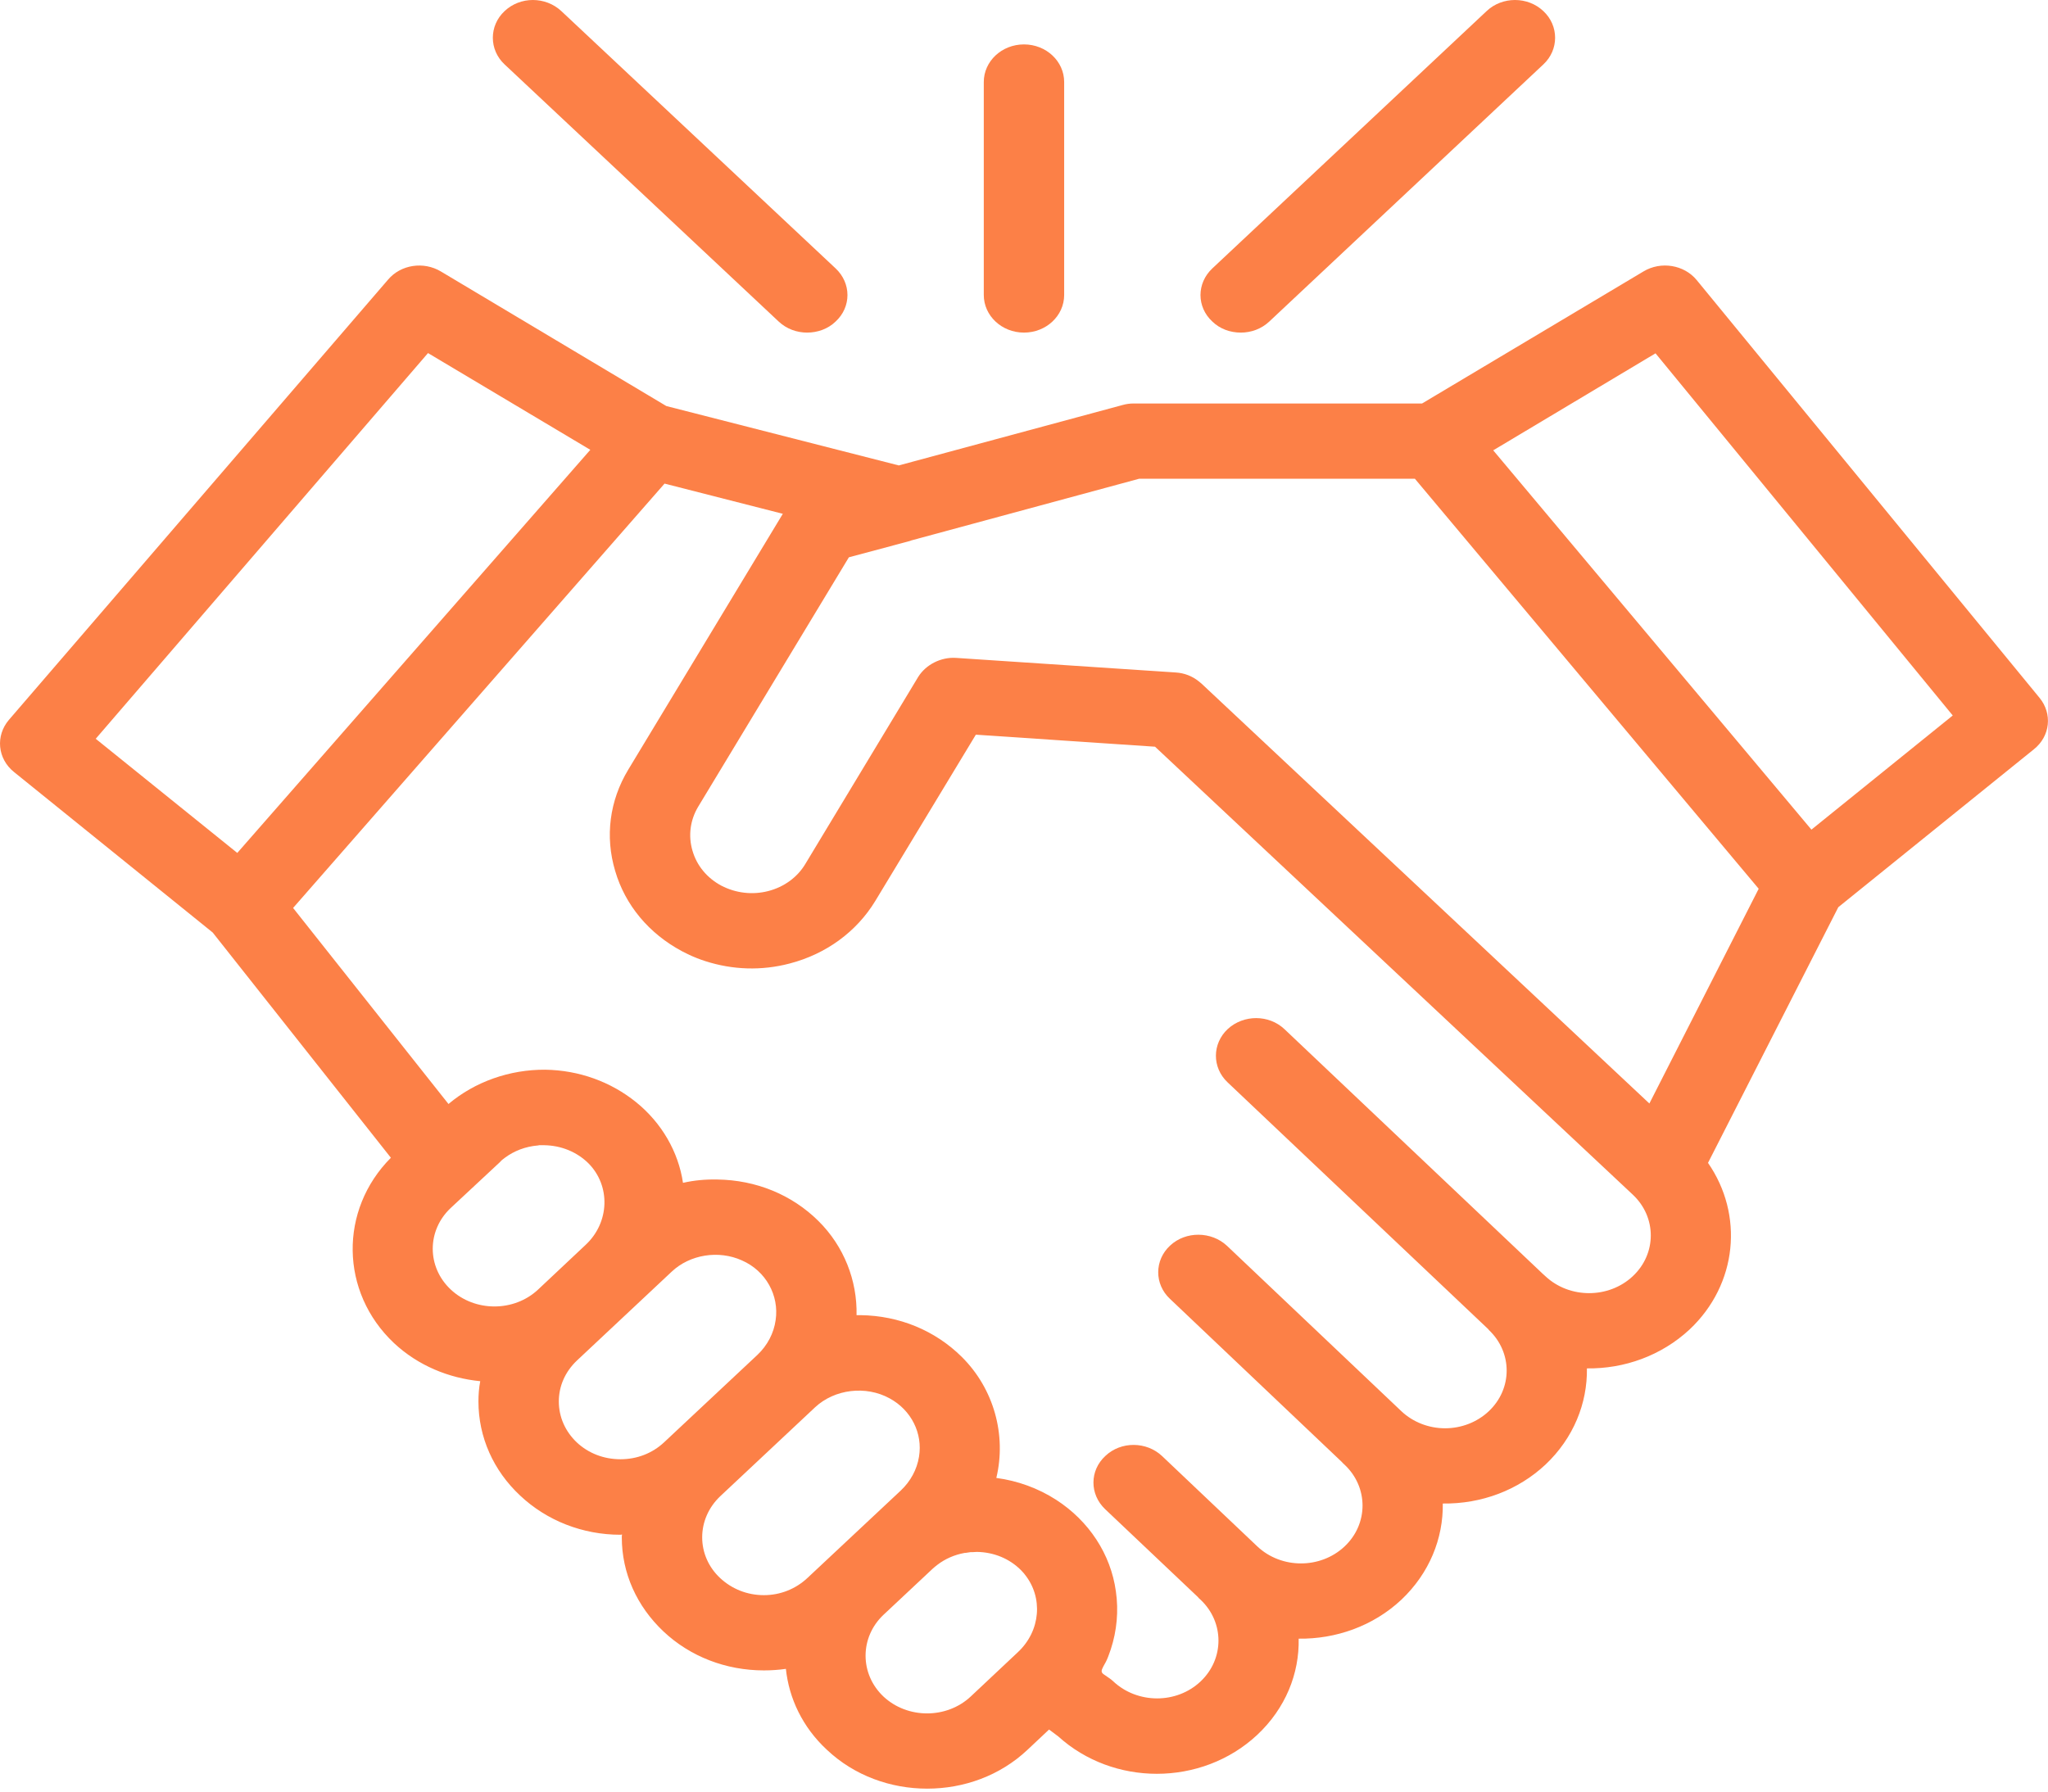 <svg width="80" height="70" viewBox="0 0 80 70" fill="none" xmlns="http://www.w3.org/2000/svg">
<path d="M79.669 27.265L66.279 10.945C65.789 10.345 64.879 10.195 64.199 10.605L55.549 15.765H44.279C44.129 15.765 43.989 15.785 43.849 15.825L35.109 18.185L26.029 15.865L17.219 10.605C16.549 10.205 15.659 10.335 15.159 10.925L0.349 28.125C-0.181 28.745 -0.101 29.645 0.549 30.165L8.309 36.435L15.269 45.235C13.239 47.275 13.279 50.485 15.389 52.475C16.329 53.355 17.529 53.845 18.759 53.965C18.709 54.225 18.689 54.495 18.689 54.755C18.689 56.145 19.269 57.455 20.319 58.435C21.359 59.415 22.759 59.965 24.239 59.965C24.259 59.965 24.279 59.955 24.299 59.955C24.289 59.995 24.289 60.025 24.289 60.065C24.289 61.455 24.869 62.755 25.919 63.745C26.959 64.725 28.359 65.265 29.839 65.265C30.129 65.265 30.419 65.245 30.699 65.205C30.819 66.355 31.349 67.485 32.299 68.365C33.379 69.385 34.799 69.885 36.219 69.885C37.639 69.885 39.059 69.385 40.139 68.365L40.979 67.575L41.339 67.845C42.409 68.815 43.799 69.305 45.189 69.305C46.609 69.305 48.029 68.795 49.109 67.785C50.219 66.745 50.759 65.385 50.729 64.025C52.179 64.045 53.639 63.535 54.739 62.505C55.839 61.465 56.379 60.105 56.359 58.745C57.869 58.765 59.299 58.225 60.369 57.225C61.469 56.185 62.009 54.825 61.989 53.465C63.439 53.485 64.889 52.975 65.999 51.945C67.879 50.175 68.119 47.455 66.719 45.435L71.809 35.445L79.449 29.275C80.089 28.765 80.179 27.885 79.669 27.265ZM16.719 13.795L23.059 17.575L9.269 33.325L3.739 28.865L16.719 13.795ZM17.609 47.195L19.529 45.405C19.579 45.345 19.639 45.295 19.709 45.245C20.079 44.965 20.529 44.795 21.009 44.755C21.029 44.755 21.039 44.755 21.049 44.745C21.119 44.745 21.189 44.745 21.259 44.745C21.919 44.755 22.529 45.005 22.979 45.445C23.859 46.325 23.819 47.765 22.869 48.645L21.019 50.385C20.079 51.265 18.549 51.265 17.609 50.385C16.669 49.505 16.669 48.075 17.609 47.195ZM22.529 56.355C22.079 55.925 21.829 55.365 21.829 54.755C21.829 54.155 22.079 53.595 22.529 53.165L26.239 49.685C26.949 49.015 28.069 48.835 28.979 49.245C29.919 49.655 30.439 50.615 30.299 51.575C30.229 52.085 29.979 52.565 29.589 52.935L25.939 56.355C25.479 56.785 24.879 57.015 24.239 57.015C23.589 57.015 22.989 56.785 22.529 56.355ZM28.129 61.655C27.679 61.235 27.429 60.665 27.429 60.065C27.429 59.465 27.679 58.895 28.129 58.465L31.839 54.985C32.599 54.275 33.819 54.125 34.749 54.635C35.599 55.095 36.049 56.005 35.899 56.915C35.819 57.415 35.569 57.875 35.189 58.235L31.539 61.655C31.079 62.085 30.479 62.325 29.839 62.325C29.189 62.325 28.589 62.085 28.129 61.655ZM34.509 66.285C33.579 65.405 33.579 63.975 34.509 63.095L36.429 61.295C36.479 61.245 36.549 61.195 36.609 61.145C36.919 60.905 37.289 60.745 37.679 60.675C37.689 60.675 37.699 60.675 37.709 60.675C37.769 60.665 37.839 60.655 37.909 60.645C37.939 60.645 37.969 60.645 37.989 60.645C38.049 60.645 38.099 60.635 38.159 60.635C38.819 60.645 39.429 60.895 39.879 61.345C39.929 61.405 39.989 61.455 40.029 61.515C40.749 62.405 40.659 63.715 39.759 64.555L37.919 66.285C36.979 67.165 35.449 67.165 34.509 66.285ZM63.779 49.865C62.839 50.745 61.309 50.745 60.369 49.865C60.339 49.835 60.299 49.805 60.269 49.775L50.179 40.215C49.569 39.635 48.579 39.635 47.959 40.205C47.349 40.775 47.339 41.705 47.949 42.285L58.149 51.945C58.149 51.945 58.149 51.945 58.149 51.955C59.089 52.835 59.089 54.265 58.149 55.145C57.699 55.565 57.089 55.805 56.449 55.805C55.809 55.805 55.199 55.565 54.749 55.145L47.929 48.675C47.319 48.105 46.319 48.095 45.709 48.665C45.089 49.235 45.089 50.175 45.699 50.745L52.409 57.115C52.449 57.155 52.479 57.195 52.519 57.225C53.459 58.105 53.459 59.545 52.519 60.425C51.579 61.305 50.059 61.305 49.119 60.425L45.399 56.895C44.789 56.315 43.789 56.305 43.179 56.885C42.559 57.455 42.559 58.385 43.169 58.965L46.789 62.395C46.819 62.435 46.859 62.475 46.899 62.505C47.829 63.385 47.829 64.815 46.899 65.695C45.959 66.585 44.429 66.575 43.489 65.695C43.389 65.595 43.259 65.525 43.139 65.435C43.029 65.365 43.009 65.305 43.059 65.195C43.109 65.075 43.189 64.965 43.239 64.845C43.299 64.715 43.339 64.575 43.389 64.445C43.629 63.715 43.699 62.935 43.589 62.175C43.389 60.725 42.539 59.425 41.249 58.595C40.549 58.145 39.749 57.855 38.919 57.745C39.319 56.075 38.829 54.265 37.569 53.015C36.529 51.985 35.129 51.405 33.619 51.385C33.569 51.385 33.509 51.385 33.459 51.385C33.489 50.035 32.969 48.695 31.969 47.705C30.929 46.675 29.529 46.105 28.019 46.085C27.569 46.075 27.119 46.115 26.679 46.215C26.499 44.995 25.839 43.865 24.849 43.065C23.859 42.265 22.619 41.815 21.299 41.795C19.909 41.785 18.549 42.265 17.519 43.135L11.449 35.475L25.959 18.895L30.579 20.075L24.539 30.075C23.809 31.285 23.629 32.685 24.029 34.025C24.419 35.365 25.349 36.475 26.639 37.165C26.719 37.205 26.799 37.245 26.879 37.285C26.889 37.285 26.889 37.285 26.899 37.295C27.109 37.395 27.339 37.485 27.559 37.555C28.619 37.895 29.749 37.935 30.849 37.645C32.269 37.275 33.459 36.405 34.189 35.205L38.119 28.705L45.119 29.175L63.779 46.675C64.719 47.555 64.719 48.985 63.779 49.865ZM64.429 43.115L46.929 26.705C46.889 26.675 46.859 26.645 46.819 26.615C46.569 26.415 46.259 26.295 45.929 26.275L37.349 25.705C36.759 25.665 36.169 25.965 35.869 26.445L31.459 33.755C31.149 34.275 30.629 34.655 30.009 34.815C29.389 34.975 28.739 34.895 28.179 34.605C27.619 34.305 27.219 33.825 27.049 33.235C26.879 32.655 26.959 32.045 27.269 31.525L33.159 21.775L35.549 21.135C35.569 21.125 35.579 21.125 35.599 21.115L44.499 18.705H55.269L68.699 34.725L64.429 43.115ZM70.759 32.415L58.329 17.595L64.669 13.805L76.279 27.955L70.759 32.415Z" fill="#FC8047"/>
<path d="M48.469 12.995C48.869 12.995 49.269 12.855 49.579 12.565L60.289 2.515C60.899 1.945 60.899 1.005 60.289 0.435C59.679 -0.145 58.679 -0.145 58.069 0.435L47.359 10.485C46.739 11.065 46.739 11.995 47.359 12.565C47.659 12.855 48.059 12.995 48.469 12.995Z" fill="#FC8047"/>
<path d="M30.419 12.565C30.729 12.855 31.129 12.995 31.529 12.995C31.929 12.995 32.339 12.855 32.639 12.565C33.259 11.995 33.259 11.065 32.639 10.485L21.929 0.435C21.309 -0.145 20.319 -0.145 19.709 0.435C19.099 1.005 19.099 1.945 19.709 2.515L30.419 12.565Z" fill="#FC8047"/>
<path d="M39.999 12.995C40.869 12.995 41.569 12.335 41.569 11.525V3.205C41.569 2.395 40.869 1.735 39.999 1.735C39.129 1.735 38.429 2.395 38.429 3.205V11.525C38.429 12.335 39.129 12.995 39.999 12.995Z" fill="#FC8047"/>
</svg>
